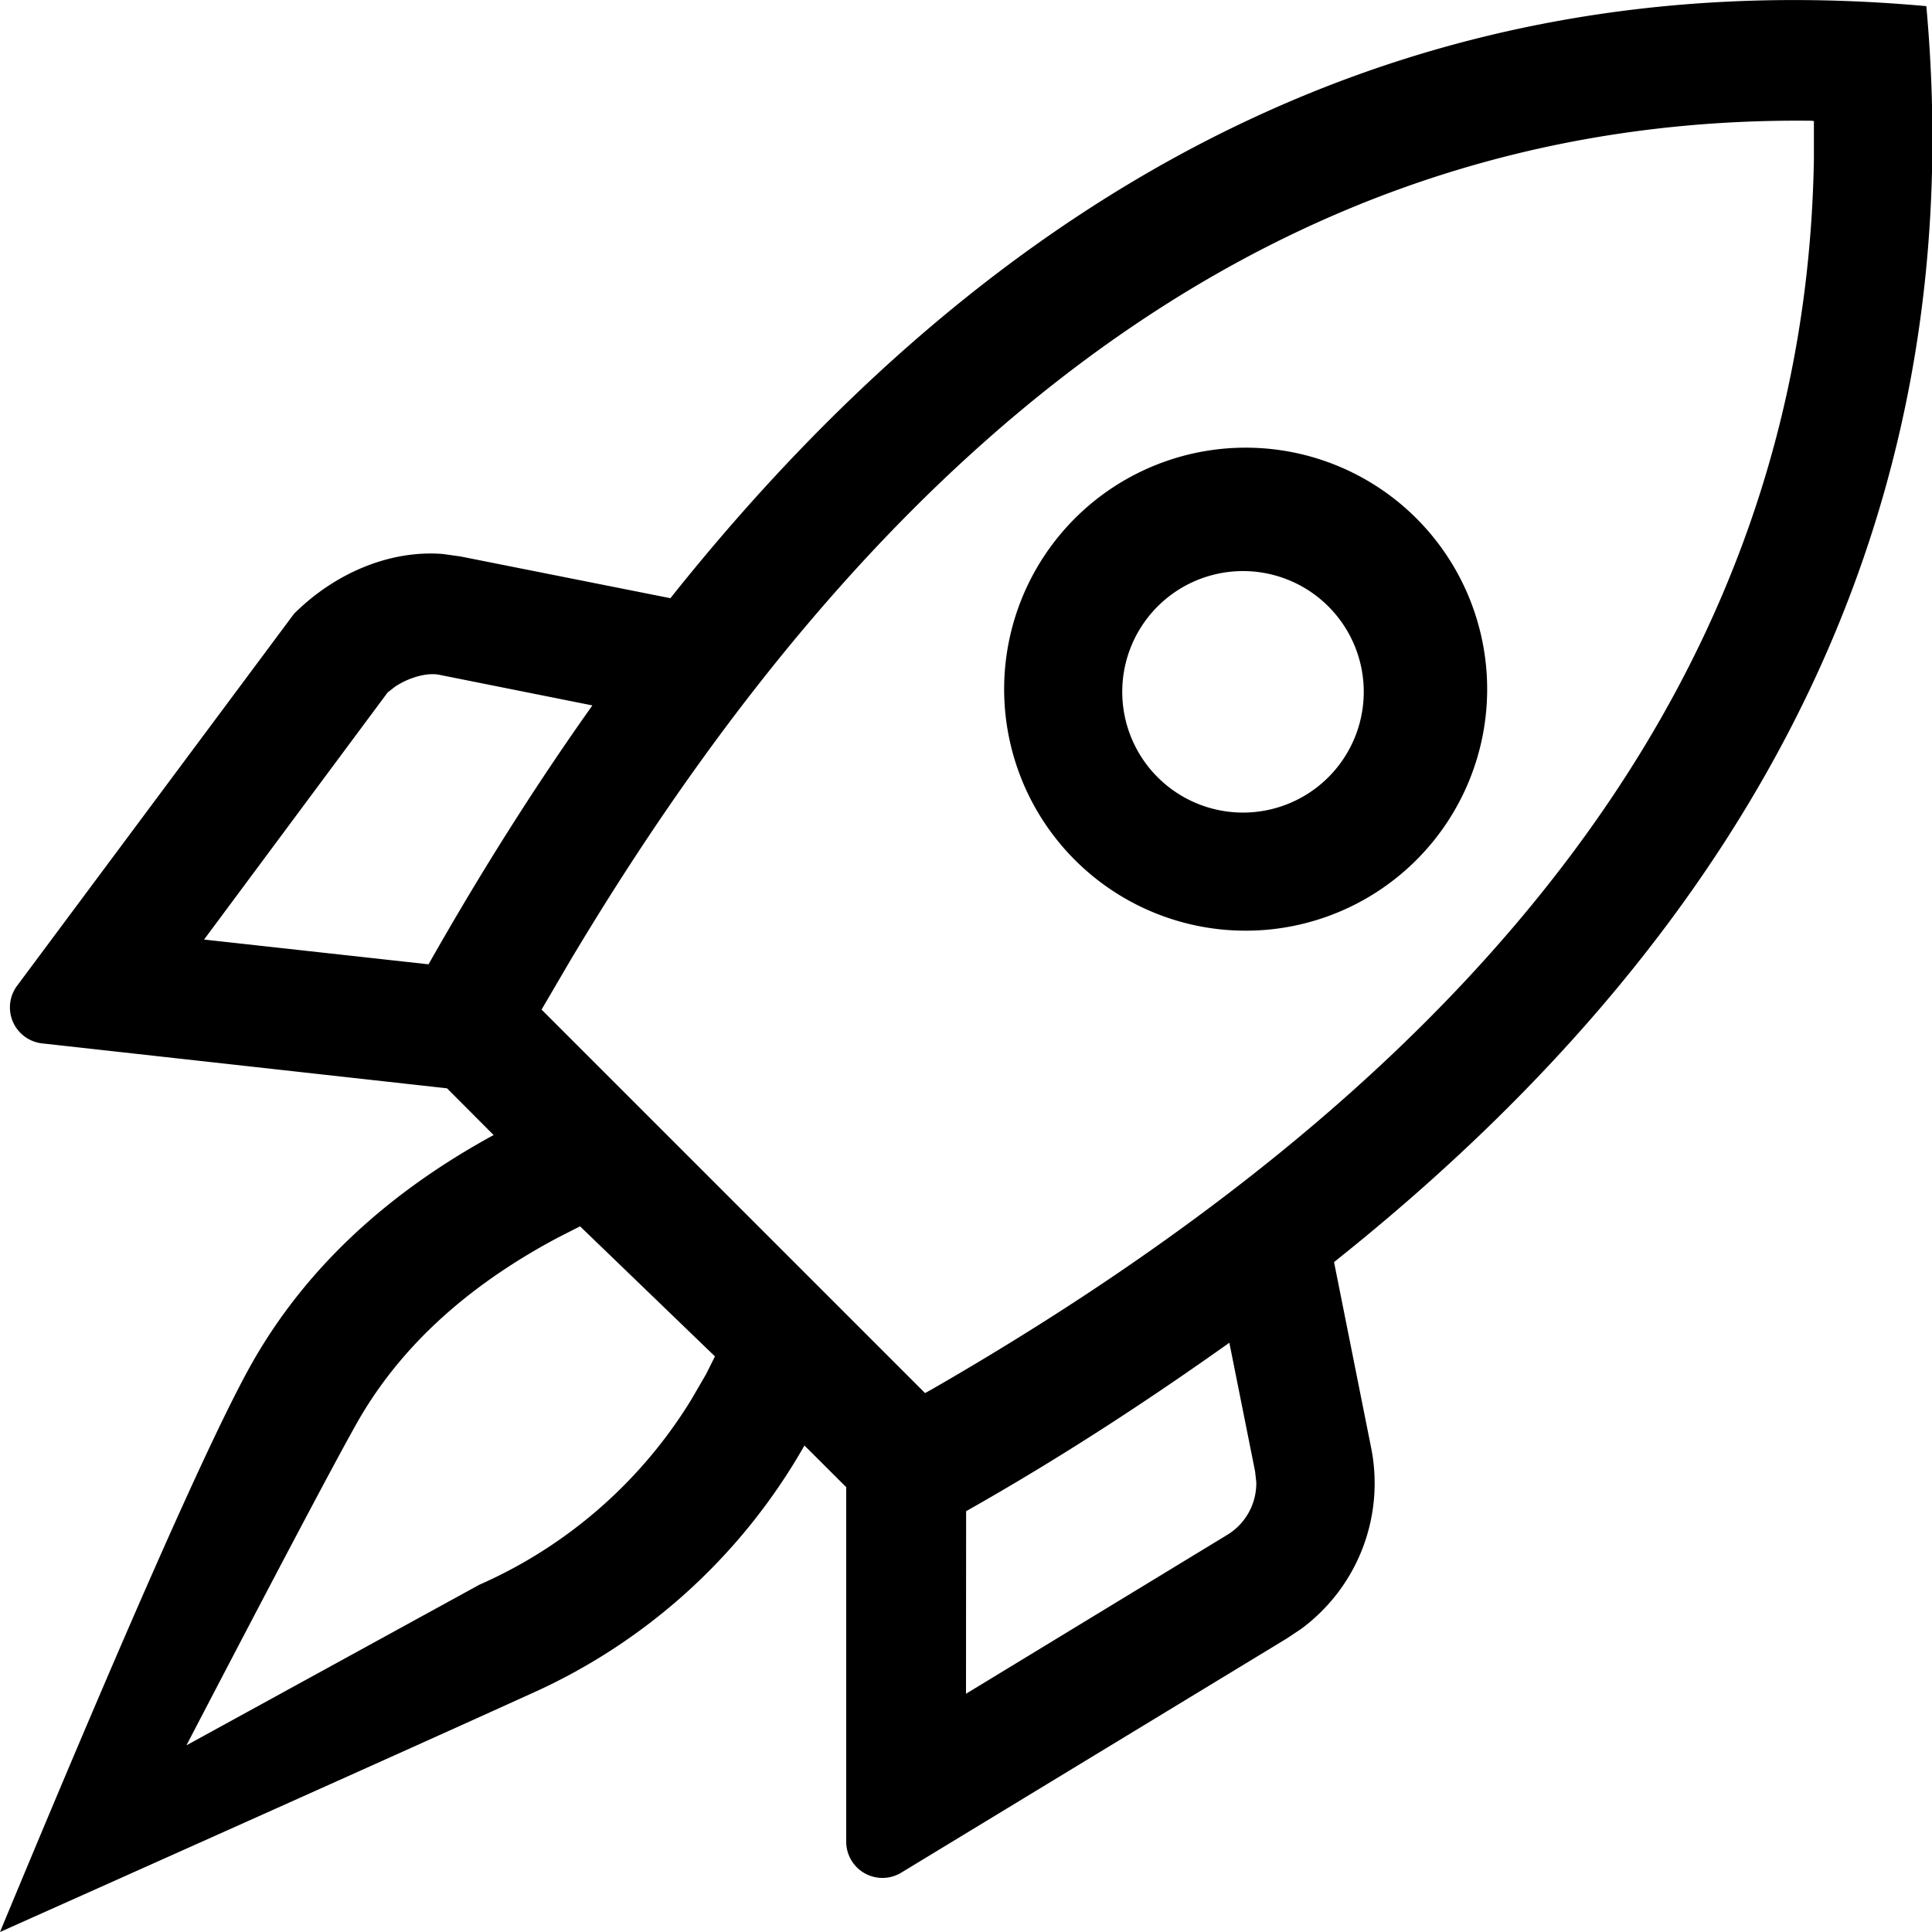 <svg xmlns="http://www.w3.org/2000/svg" viewBox="0 0 16 16" height="16" fill="currentColor" aria-hidden="true" role="img" alt=""><path d="M15.953.05q.55 6.06-4.905 10.402l.307 1.537a1.5 1.5 0 0 1-.578 1.5l-.12.08-3.194 1.94a.3.3 0 0 1-.455-.256v-2.937l-.346-.345a4.9 4.9 0 0 1-2.279 2.062Q3.346 14.505 0 16q1.586-3.822 2.085-4.708c.437-.773 1.108-1.404 2.003-1.892l-.386-.387L.35 8.641a.3.3 0 0 1-.208-.478l2.293-3.08c.341-.34.799-.53 1.233-.495l.144.02 1.74.346Q9.895-.5 15.954.051M10.181 11.12c-.673.478-1.392.95-2.18 1.395L8 14.027l2.162-1.315a.5.5 0 0 0 .242-.438l-.01-.089zm-5.377-.964-.185.094c-.765.407-1.315.919-1.663 1.534q-.28.497-1.412 2.67l2.426-1.33a3.9 3.9 0 0 0 1.755-1.533l.122-.21.074-.148zm10.218-8.839v-.314L15.003 1C10.947.955 7.543 3.23 4.725 7.951l-.24.41 3.176 3.176.061-.034c4.841-2.788 7.233-6.163 7.3-10.187M3.27 5.688l-.06.047-1.52 2.046 1.859.205q.654-1.155 1.357-2.144l-1.27-.254c-.104-.02-.255.025-.366.1m8.46-1.395a2 2 0 1 1-2.828 2.829 2 2 0 0 1 2.828-2.829M9.61 5a1 1 0 1 0 1.413 1.414A1 1 0 0 0 9.61 5"></path></svg>